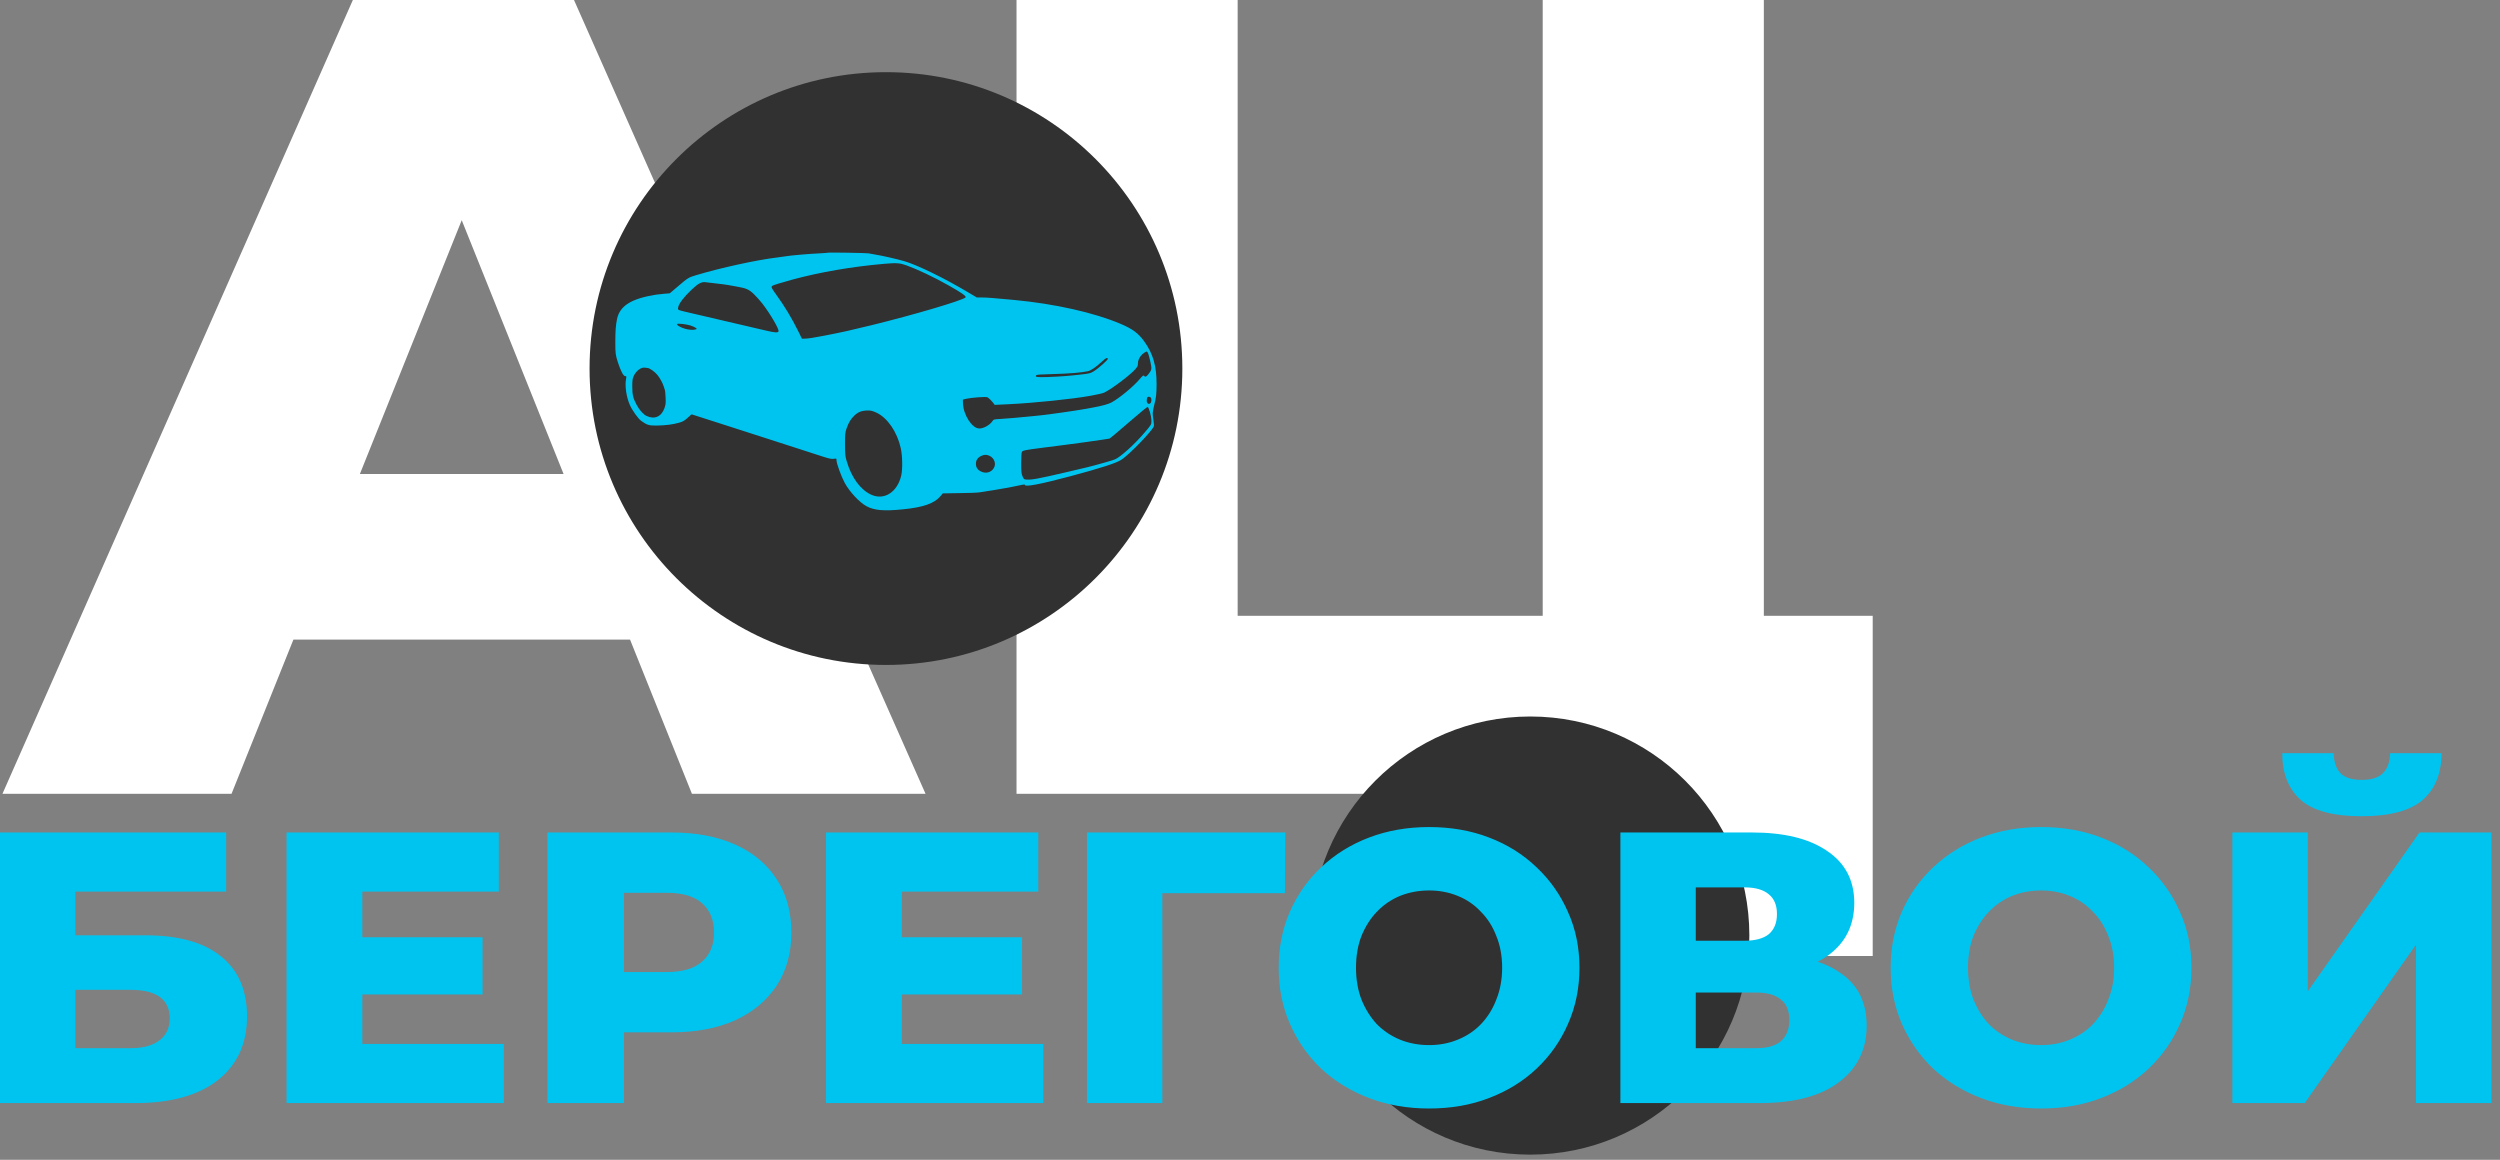 <svg width="97" height="45" viewBox="0 0 97 45" fill="none" xmlns="http://www.w3.org/2000/svg">
<rect x="0" y="0" width="97" height="45" fill="#808080" stroke="none"/>
<path d="M0.095 30.8L13.691 0H22.271L35.911 30.8H26.847L16.199 4.268H19.631L8.983 30.8H0.095ZM7.531 24.816L9.775 18.392H24.823L27.067 24.816H7.531ZM39.441 30.8V0H48.021V23.892H59.857V0H68.437V30.8H39.441ZM64.697 37.092V28.864L66.501 30.8H59.857V23.892H72.661V37.092H64.697Z" fill="white"/>
<path d="M34.375 25.8C40.726 25.8 45.875 20.651 45.875 14.3C45.875 7.949 40.726 2.8 34.375 2.8C28.024 2.8 22.875 7.949 22.875 14.3C22.875 20.651 28.024 25.8 34.375 25.8Z" fill="#313131"/>
<path d="M32.115 9.806C32.107 9.81 31.965 9.822 31.799 9.83C31.41 9.847 30.638 9.914 30.485 9.944C30.419 9.956 30.267 9.977 30.143 9.992C29.368 10.084 27.957 10.392 27.016 10.675C26.716 10.764 26.692 10.779 26.298 11.116L25.988 11.38L25.759 11.399C25.633 11.411 25.497 11.426 25.452 11.433C24.49 11.588 24.049 11.866 23.941 12.377C23.891 12.622 23.875 12.845 23.875 13.273C23.875 13.726 23.88 13.76 23.977 14.068C24.083 14.392 24.188 14.593 24.256 14.593C24.309 14.593 24.311 14.6 24.29 14.707C24.24 14.973 24.303 15.404 24.435 15.707C24.527 15.918 24.758 16.244 24.882 16.332C25.1 16.491 25.189 16.518 25.491 16.511C25.831 16.506 26.104 16.47 26.346 16.402C26.498 16.358 26.556 16.327 26.682 16.21L26.832 16.075L27.549 16.305C27.941 16.431 28.498 16.61 28.785 16.702C29.069 16.794 29.542 16.947 29.836 17.041C30.128 17.136 30.617 17.293 30.919 17.39C31.224 17.489 31.642 17.625 31.852 17.692C32.165 17.794 32.254 17.814 32.346 17.802C32.454 17.787 32.456 17.787 32.456 17.857C32.456 17.978 32.635 18.475 32.774 18.734C32.956 19.073 33.347 19.494 33.618 19.64C33.925 19.804 34.286 19.836 35.024 19.763C35.818 19.686 36.257 19.533 36.491 19.25L36.58 19.143L37.219 19.133C37.571 19.131 37.928 19.116 38.015 19.102C38.102 19.087 38.352 19.049 38.567 19.015C38.917 18.961 39.377 18.874 39.666 18.809C39.721 18.797 39.763 18.797 39.763 18.809C39.763 18.903 40.323 18.799 41.524 18.48C42.73 18.157 43.322 17.966 43.521 17.831C43.837 17.617 44.686 16.738 44.765 16.547C44.778 16.518 44.773 16.414 44.754 16.312C44.712 16.058 44.715 15.993 44.78 15.733C44.859 15.419 44.875 15.286 44.875 14.896C44.875 14.201 44.741 13.733 44.407 13.261C44.173 12.932 43.945 12.76 43.469 12.561C42.444 12.128 40.919 11.786 39.356 11.639C38.507 11.559 38.278 11.542 38.086 11.542H37.9L37.602 11.365C36.659 10.801 35.589 10.278 35.085 10.133C34.775 10.043 34.225 9.919 33.936 9.873C33.844 9.859 33.739 9.839 33.7 9.83C33.613 9.813 32.133 9.789 32.115 9.806ZM35.174 10.297C35.602 10.452 36.26 10.764 36.793 11.067C37.332 11.37 37.511 11.498 37.461 11.542C37.321 11.665 35.431 12.222 33.81 12.619C32.969 12.825 32.706 12.883 32.01 13.019C31.578 13.104 31.345 13.14 31.213 13.14H31.113L30.992 12.891C30.722 12.343 30.443 11.881 30.114 11.428C29.928 11.174 29.91 11.13 29.967 11.089C30.002 11.062 30.335 10.961 30.761 10.844C31.818 10.559 33.05 10.346 34.296 10.237C34.788 10.193 34.914 10.203 35.174 10.297ZM27.778 10.997C27.973 11.019 28.18 11.045 28.238 11.057C28.296 11.07 28.448 11.096 28.58 11.118C28.956 11.183 29.061 11.229 29.255 11.416C29.347 11.505 29.494 11.67 29.584 11.784C29.902 12.2 30.238 12.782 30.207 12.857C30.183 12.917 30.062 12.908 29.704 12.823C29.297 12.726 27.439 12.293 26.871 12.162C26.246 12.016 26.298 12.038 26.314 11.924C26.335 11.786 26.53 11.527 26.824 11.249C27.079 11.007 27.208 10.934 27.358 10.948C27.394 10.953 27.584 10.975 27.778 10.997ZM26.79 12.629C26.877 12.658 26.968 12.699 26.995 12.721C27.045 12.762 27.045 12.765 26.997 12.779C26.908 12.813 26.727 12.801 26.561 12.75C26.39 12.699 26.238 12.605 26.275 12.571C26.306 12.542 26.627 12.578 26.79 12.629ZM44.628 14.007C44.696 14.312 44.694 14.339 44.581 14.489C44.489 14.612 44.436 14.644 44.402 14.593C44.37 14.547 44.339 14.569 44.223 14.707C43.979 14.997 43.432 15.45 43.122 15.617C43.001 15.68 42.751 15.751 42.404 15.813C42.289 15.835 42.165 15.859 42.128 15.864C41.981 15.893 41.413 15.978 41.169 16.012C41.025 16.031 40.793 16.063 40.657 16.082C40.52 16.102 40.218 16.133 39.986 16.155C39.755 16.174 39.466 16.203 39.343 16.215C39.219 16.227 38.993 16.244 38.838 16.254C38.557 16.269 38.554 16.269 38.504 16.344C38.404 16.491 38.168 16.625 38.002 16.625C37.721 16.63 37.379 16.106 37.363 15.649L37.358 15.506L37.484 15.474C37.692 15.426 38.252 15.385 38.312 15.414C38.365 15.441 38.486 15.562 38.554 15.654L38.593 15.709L39.145 15.683C40.113 15.637 41.629 15.482 42.312 15.356C42.581 15.307 42.783 15.261 42.846 15.232C43.125 15.099 43.819 14.578 44.042 14.334C44.136 14.227 44.152 14.196 44.152 14.099C44.152 13.927 44.278 13.741 44.454 13.653C44.499 13.629 44.512 13.636 44.544 13.704C44.562 13.748 44.602 13.883 44.628 14.007ZM42.985 13.917C43.006 13.951 42.623 14.293 42.433 14.409C42.312 14.482 42.265 14.494 41.971 14.528C41.503 14.583 41.096 14.615 40.643 14.629C40.239 14.644 40.144 14.629 40.205 14.562C40.228 14.535 40.367 14.525 40.872 14.513C41.464 14.498 41.976 14.457 42.215 14.402C42.331 14.375 42.525 14.242 42.746 14.038C42.901 13.891 42.951 13.867 42.985 13.917ZM25.126 14.278C25.202 14.278 25.41 14.426 25.507 14.547C25.618 14.687 25.709 14.857 25.757 15.007C25.775 15.065 25.794 15.13 25.802 15.15C25.807 15.169 25.82 15.298 25.825 15.433C25.836 15.642 25.828 15.707 25.78 15.838C25.662 16.169 25.392 16.286 25.081 16.136C24.958 16.077 24.803 15.901 24.698 15.702C24.561 15.443 24.532 15.322 24.532 14.992C24.532 14.743 24.543 14.685 24.593 14.578C24.692 14.375 24.884 14.239 25.031 14.266C25.06 14.273 25.102 14.278 25.126 14.278ZM44.646 15.421C44.691 15.462 44.686 15.6 44.636 15.644C44.573 15.704 44.494 15.654 44.494 15.55C44.494 15.506 44.502 15.453 44.51 15.431C44.528 15.385 44.602 15.38 44.646 15.421ZM44.617 15.988C44.649 16.092 44.675 16.242 44.675 16.32C44.678 16.474 44.681 16.47 44.378 16.821C44.002 17.257 43.49 17.717 43.272 17.819C43.23 17.84 43.046 17.896 42.864 17.947C42.683 17.995 42.507 18.046 42.47 18.056C42.389 18.082 42.149 18.14 41.379 18.32C40.289 18.574 40.036 18.62 39.842 18.608C39.729 18.601 39.724 18.598 39.674 18.48C39.629 18.378 39.621 18.298 39.621 17.971C39.621 17.722 39.632 17.567 39.65 17.533C39.684 17.477 39.771 17.46 40.433 17.375C40.651 17.349 41.022 17.3 41.261 17.269C41.5 17.237 41.86 17.189 42.063 17.162C42.265 17.136 42.57 17.092 42.741 17.065L43.051 17.017L43.227 16.877C43.324 16.799 43.65 16.52 43.953 16.256C44.255 15.993 44.515 15.782 44.531 15.787C44.547 15.792 44.586 15.881 44.617 15.988ZM34.002 16.009C34.435 16.21 34.811 16.758 34.951 17.395C35.016 17.688 35.024 18.201 34.969 18.446C34.819 19.097 34.307 19.424 33.802 19.194C33.387 19.003 33.042 18.535 32.858 17.915C32.793 17.702 32.788 17.639 32.785 17.244C32.785 16.855 32.79 16.789 32.845 16.627C32.919 16.409 33.008 16.259 33.137 16.136C33.289 15.985 33.431 15.93 33.668 15.927C33.786 15.925 33.852 15.942 34.002 16.009ZM38.388 17.683C38.583 17.77 38.664 18.005 38.554 18.17C38.449 18.332 38.26 18.383 38.076 18.3C37.936 18.24 37.865 18.138 37.865 17.995C37.865 17.857 37.934 17.753 38.068 17.692C38.197 17.634 38.267 17.632 38.388 17.683Z" fill="#00C4F0"/>
<path d="M59.375 44.8C64.069 44.8 67.875 40.994 67.875 36.3C67.875 31.605 64.069 27.8 59.375 27.8C54.681 27.8 50.875 31.605 50.875 36.3C50.875 40.994 54.681 44.8 59.375 44.8Z" fill="#313131"/>
<path d="M0 42.8V32.3H8.775V34.595H2.925V36.29H5.64C6.92 36.29 7.895 36.56 8.565 37.1C9.245 37.64 9.585 38.42 9.585 39.44C9.585 40.49 9.205 41.315 8.445 41.915C7.685 42.505 6.62 42.8 5.25 42.8H0ZM2.925 40.67H5.055C5.545 40.67 5.92 40.57 6.18 40.37C6.45 40.17 6.585 39.885 6.585 39.515C6.585 38.775 6.075 38.405 5.055 38.405H2.925V40.67ZM13.848 36.365H18.723V38.585H13.848V36.365ZM14.058 40.505H19.548V42.8H11.118V32.3H19.353V34.595H14.058V40.505ZM21.24 42.8V32.3H26.04C27 32.3 27.825 32.455 28.515 32.765C29.215 33.075 29.755 33.525 30.135 34.115C30.515 34.695 30.705 35.385 30.705 36.185C30.705 36.975 30.515 37.66 30.135 38.24C29.755 38.82 29.215 39.27 28.515 39.59C27.825 39.9 27 40.055 26.04 40.055H22.89L24.21 38.765V42.8H21.24ZM24.21 39.08L22.89 37.715H25.86C26.48 37.715 26.94 37.58 27.24 37.31C27.55 37.04 27.705 36.665 27.705 36.185C27.705 35.695 27.55 35.315 27.24 35.045C26.94 34.775 26.48 34.64 25.86 34.64H22.89L24.21 33.275V39.08ZM34.781 36.365H39.656V38.585H34.781V36.365ZM34.991 40.505H40.481V42.8H32.051V32.3H40.286V34.595H34.991V40.505ZM42.173 42.8V32.3H49.868L49.853 34.655H44.438L45.098 33.995V42.8H42.173ZM55.448 43.01C54.608 43.01 53.833 42.875 53.123 42.605C52.413 42.335 51.793 41.955 51.263 41.465C50.743 40.965 50.338 40.385 50.048 39.725C49.758 39.065 49.613 38.34 49.613 37.55C49.613 36.76 49.758 36.035 50.048 35.375C50.338 34.715 50.743 34.14 51.263 33.65C51.793 33.15 52.413 32.765 53.123 32.495C53.833 32.225 54.608 32.09 55.448 32.09C56.298 32.09 57.073 32.225 57.773 32.495C58.483 32.765 59.098 33.15 59.618 33.65C60.138 34.14 60.543 34.715 60.833 35.375C61.133 36.035 61.283 36.76 61.283 37.55C61.283 38.34 61.133 39.07 60.833 39.74C60.543 40.4 60.138 40.975 59.618 41.465C59.098 41.955 58.483 42.335 57.773 42.605C57.073 42.875 56.298 43.01 55.448 43.01ZM55.448 40.55C55.848 40.55 56.218 40.48 56.558 40.34C56.908 40.2 57.208 40 57.458 39.74C57.718 39.47 57.918 39.15 58.058 38.78C58.208 38.41 58.283 38 58.283 37.55C58.283 37.09 58.208 36.68 58.058 36.32C57.918 35.95 57.718 35.635 57.458 35.375C57.208 35.105 56.908 34.9 56.558 34.76C56.218 34.62 55.848 34.55 55.448 34.55C55.048 34.55 54.673 34.62 54.323 34.76C53.983 34.9 53.683 35.105 53.423 35.375C53.173 35.635 52.973 35.95 52.823 36.32C52.683 36.68 52.613 37.09 52.613 37.55C52.613 38 52.683 38.41 52.823 38.78C52.973 39.15 53.173 39.47 53.423 39.74C53.683 40 53.983 40.2 54.323 40.34C54.673 40.48 55.048 40.55 55.448 40.55ZM62.871 42.8V32.3H67.971C69.231 32.3 70.206 32.54 70.896 33.02C71.596 33.49 71.946 34.16 71.946 35.03C71.946 35.88 71.621 36.55 70.971 37.04C70.321 37.52 69.451 37.76 68.361 37.76L68.661 37.055C69.841 37.055 70.761 37.29 71.421 37.76C72.091 38.22 72.426 38.9 72.426 39.8C72.426 40.72 72.066 41.45 71.346 41.99C70.636 42.53 69.606 42.8 68.256 42.8H62.871ZM65.796 40.67H68.136C68.566 40.67 68.886 40.58 69.096 40.4C69.316 40.21 69.426 39.935 69.426 39.575C69.426 39.215 69.316 38.95 69.096 38.78C68.886 38.6 68.566 38.51 68.136 38.51H65.796V40.67ZM65.796 36.5H67.686C68.106 36.5 68.421 36.415 68.631 36.245C68.841 36.065 68.946 35.805 68.946 35.465C68.946 35.125 68.841 34.87 68.631 34.7C68.421 34.52 68.106 34.43 67.686 34.43H65.796V36.5ZM79.193 43.01C78.353 43.01 77.578 42.875 76.868 42.605C76.158 42.335 75.538 41.955 75.008 41.465C74.488 40.965 74.083 40.385 73.793 39.725C73.503 39.065 73.358 38.34 73.358 37.55C73.358 36.76 73.503 36.035 73.793 35.375C74.083 34.715 74.488 34.14 75.008 33.65C75.538 33.15 76.158 32.765 76.868 32.495C77.578 32.225 78.353 32.09 79.193 32.09C80.043 32.09 80.818 32.225 81.518 32.495C82.228 32.765 82.843 33.15 83.363 33.65C83.883 34.14 84.288 34.715 84.578 35.375C84.878 36.035 85.028 36.76 85.028 37.55C85.028 38.34 84.878 39.07 84.578 39.74C84.288 40.4 83.883 40.975 83.363 41.465C82.843 41.955 82.228 42.335 81.518 42.605C80.818 42.875 80.043 43.01 79.193 43.01ZM79.193 40.55C79.593 40.55 79.963 40.48 80.303 40.34C80.653 40.2 80.953 40 81.203 39.74C81.463 39.47 81.663 39.15 81.803 38.78C81.953 38.41 82.028 38 82.028 37.55C82.028 37.09 81.953 36.68 81.803 36.32C81.663 35.95 81.463 35.635 81.203 35.375C80.953 35.105 80.653 34.9 80.303 34.76C79.963 34.62 79.593 34.55 79.193 34.55C78.793 34.55 78.418 34.62 78.068 34.76C77.728 34.9 77.428 35.105 77.168 35.375C76.918 35.635 76.718 35.95 76.568 36.32C76.428 36.68 76.358 37.09 76.358 37.55C76.358 38 76.428 38.41 76.568 38.78C76.718 39.15 76.918 39.47 77.168 39.74C77.428 40 77.728 40.2 78.068 40.34C78.418 40.48 78.793 40.55 79.193 40.55ZM86.616 42.8V32.3H89.541V38.465L93.876 32.3H96.666V42.8H93.741V36.65L89.421 42.8H86.616ZM91.626 31.67C90.536 31.67 89.751 31.46 89.271 31.04C88.791 30.61 88.551 30.005 88.551 29.225H90.546C90.556 29.575 90.646 29.835 90.816 30.005C90.986 30.175 91.256 30.26 91.626 30.26C92.006 30.26 92.281 30.175 92.451 30.005C92.631 29.835 92.726 29.575 92.736 29.225H94.731C94.731 30.005 94.486 30.61 93.996 31.04C93.506 31.46 92.716 31.67 91.626 31.67Z" fill="#00C4F0"/>
</svg>
